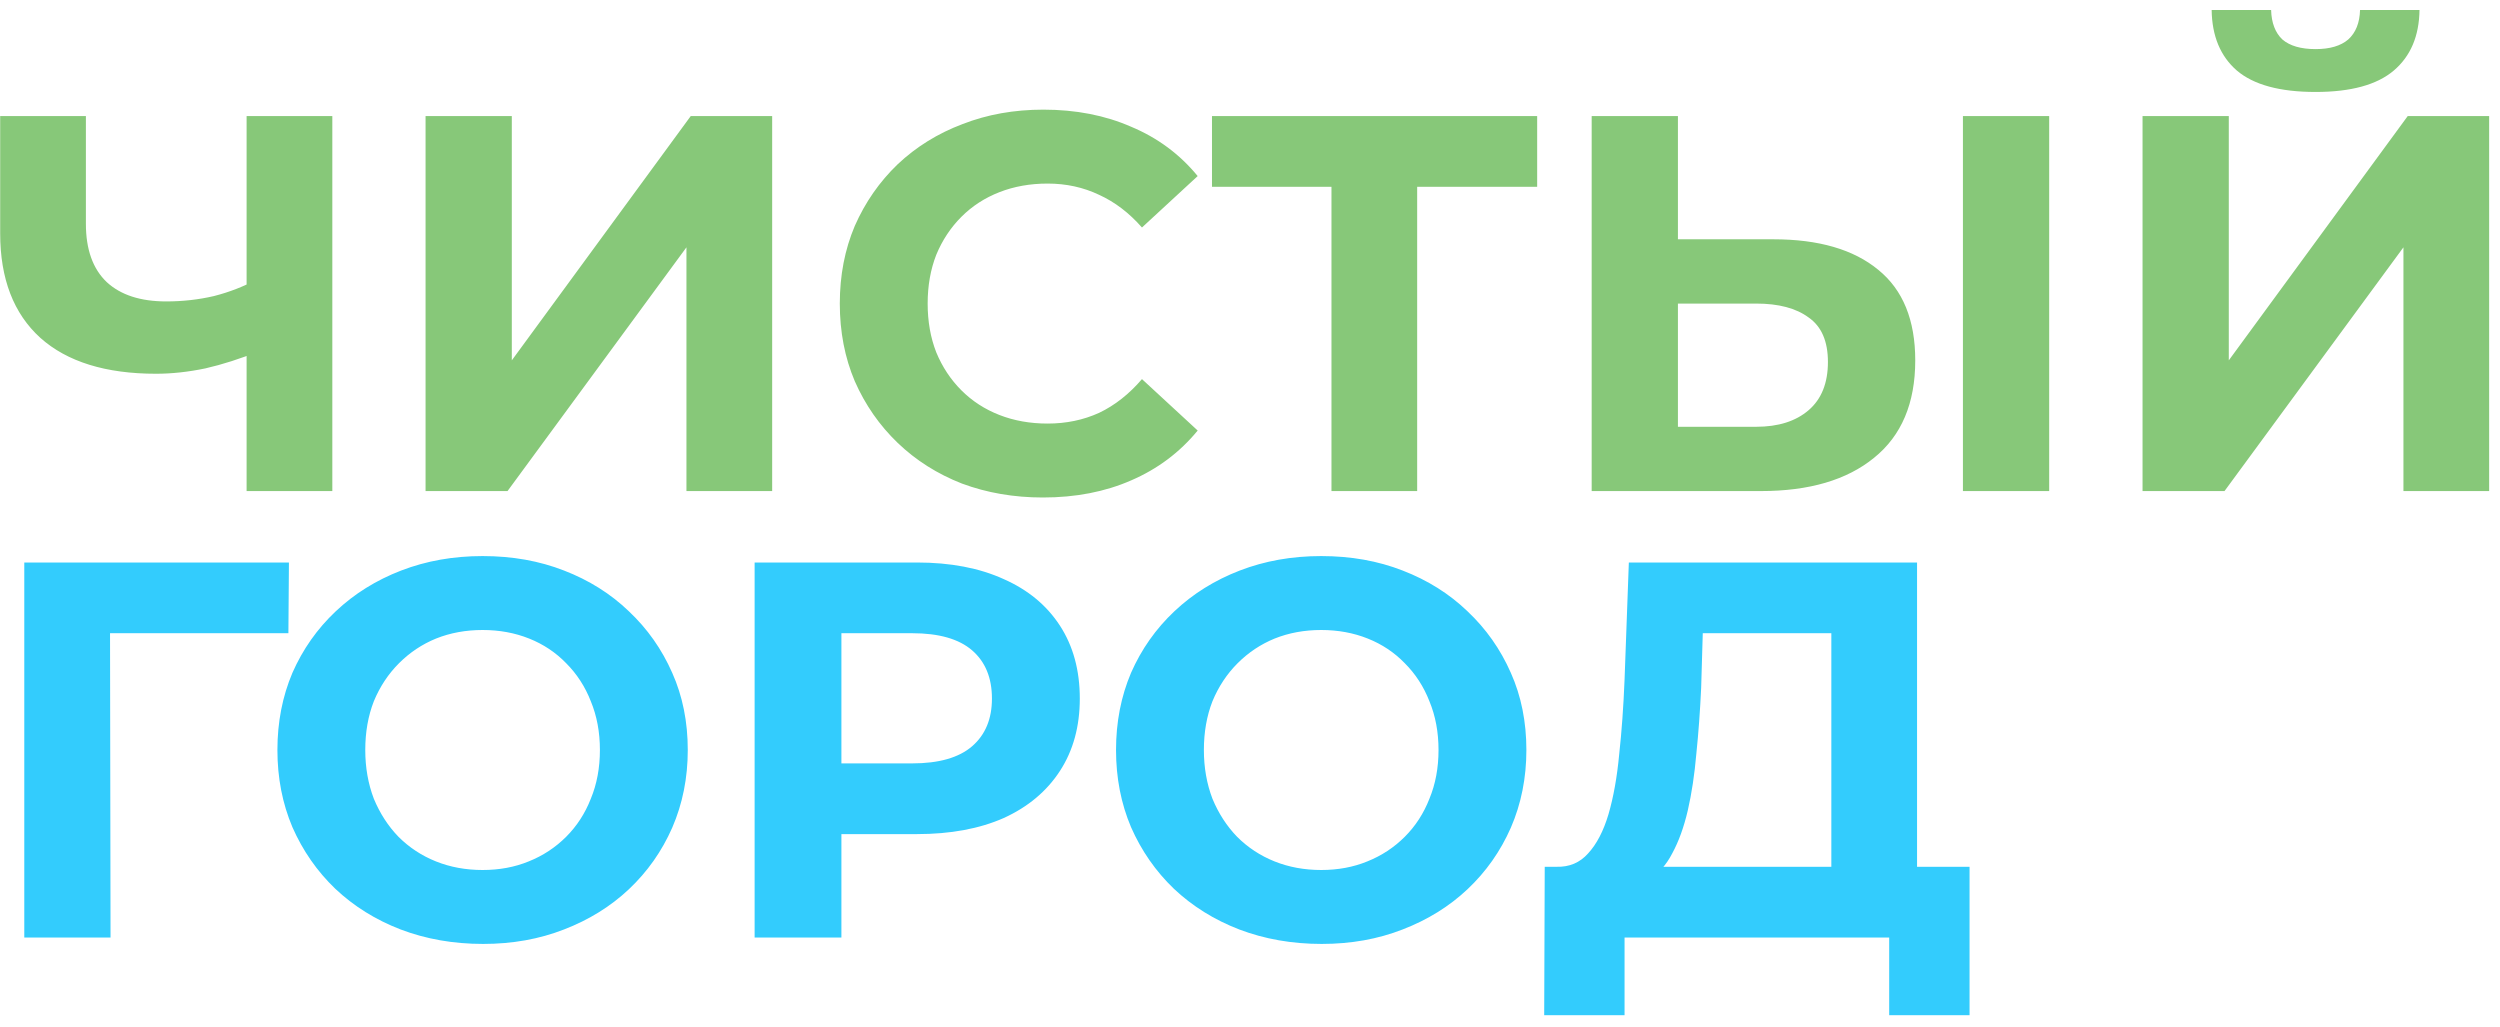 <svg width="112" height="46" viewBox="0 0 112 46" fill="none" xmlns="http://www.w3.org/2000/svg">
<path d="M11.6 15.736C10.768 16.072 9.968 16.328 9.2 16.504C8.432 16.664 7.696 16.744 6.992 16.744C4.736 16.744 3.008 16.208 1.808 15.136C0.608 14.048 0.008 12.488 0.008 10.456V5.2H3.848V10.024C3.848 11.176 4.16 12.048 4.784 12.64C5.408 13.216 6.296 13.504 7.448 13.504C8.184 13.504 8.896 13.424 9.584 13.264C10.272 13.088 10.912 12.84 11.504 12.52L11.6 15.736ZM11.048 22V5.2H14.888V22H11.048ZM19.065 22V5.2H22.929V16.144L30.945 5.2H34.593V22H30.753V11.08L22.737 22H19.065ZM46.719 22.288C45.423 22.288 44.215 22.08 43.096 21.664C41.992 21.232 41.032 20.624 40.215 19.84C39.4 19.056 38.76 18.136 38.295 17.08C37.847 16.024 37.623 14.864 37.623 13.6C37.623 12.336 37.847 11.176 38.295 10.12C38.76 9.064 39.4 8.144 40.215 7.36C41.047 6.576 42.016 5.976 43.12 5.56C44.224 5.128 45.431 4.912 46.743 4.912C48.2 4.912 49.511 5.168 50.679 5.68C51.864 6.176 52.855 6.912 53.656 7.888L51.16 10.192C50.584 9.536 49.944 9.048 49.239 8.728C48.535 8.392 47.767 8.224 46.935 8.224C46.151 8.224 45.431 8.352 44.776 8.608C44.12 8.864 43.551 9.232 43.072 9.712C42.592 10.192 42.215 10.76 41.944 11.416C41.688 12.072 41.559 12.8 41.559 13.6C41.559 14.4 41.688 15.128 41.944 15.784C42.215 16.44 42.592 17.008 43.072 17.488C43.551 17.968 44.12 18.336 44.776 18.592C45.431 18.848 46.151 18.976 46.935 18.976C47.767 18.976 48.535 18.816 49.239 18.496C49.944 18.16 50.584 17.656 51.16 16.984L53.656 19.288C52.855 20.264 51.864 21.008 50.679 21.52C49.511 22.032 48.191 22.288 46.719 22.288ZM59.65 22V7.48L60.538 8.368H54.297V5.2H68.865V8.368H62.626L63.489 7.48V22H59.65ZM79.443 10.72C81.475 10.72 83.043 11.176 84.147 12.088C85.251 12.984 85.803 14.336 85.803 16.144C85.803 18.064 85.187 19.52 83.955 20.512C82.739 21.504 81.051 22 78.891 22H71.307V5.2H75.171V10.72H79.443ZM78.675 19.12C79.667 19.12 80.451 18.872 81.027 18.376C81.603 17.88 81.891 17.16 81.891 16.216C81.891 15.288 81.603 14.624 81.027 14.224C80.467 13.808 79.683 13.6 78.675 13.6H75.171V19.12H78.675ZM87.939 22V5.2H91.803V22H87.939ZM95.986 22V5.2H99.85V16.144L107.866 5.2H111.514V22H107.674V11.08L99.658 22H95.986ZM103.738 4.12C102.138 4.12 100.962 3.8 100.21 3.16C99.474 2.52 99.098 1.616 99.082 0.448H101.746C101.762 1.024 101.93 1.464 102.25 1.768C102.586 2.056 103.082 2.2 103.738 2.2C104.378 2.2 104.866 2.056 105.202 1.768C105.538 1.464 105.714 1.024 105.73 0.448H108.394C108.378 1.616 107.994 2.52 107.242 3.16C106.49 3.8 105.322 4.12 103.738 4.12Z" fill="#87C879"/>
<path d="M1.088 42V25.2H12.944L12.92 28.368H4.04L4.928 27.48L4.952 42H1.088ZM21.644 42.288C20.316 42.288 19.084 42.072 17.948 41.64C16.828 41.208 15.852 40.6 15.02 39.816C14.204 39.032 13.564 38.112 13.1 37.056C12.652 36 12.428 34.848 12.428 33.6C12.428 32.352 12.652 31.2 13.1 30.144C13.564 29.088 14.212 28.168 15.044 27.384C15.876 26.6 16.852 25.992 17.972 25.56C19.092 25.128 20.308 24.912 21.62 24.912C22.948 24.912 24.164 25.128 25.268 25.56C26.388 25.992 27.356 26.6 28.172 27.384C29.004 28.168 29.652 29.088 30.116 30.144C30.58 31.184 30.812 32.336 30.812 33.6C30.812 34.848 30.58 36.008 30.116 37.08C29.652 38.136 29.004 39.056 28.172 39.84C27.356 40.608 26.388 41.208 25.268 41.64C24.164 42.072 22.956 42.288 21.644 42.288ZM21.62 38.976C22.372 38.976 23.06 38.848 23.684 38.592C24.324 38.336 24.884 37.968 25.364 37.488C25.844 37.008 26.212 36.44 26.468 35.784C26.74 35.128 26.876 34.4 26.876 33.6C26.876 32.8 26.74 32.072 26.468 31.416C26.212 30.76 25.844 30.192 25.364 29.712C24.9 29.232 24.348 28.864 23.708 28.608C23.068 28.352 22.372 28.224 21.62 28.224C20.868 28.224 20.172 28.352 19.532 28.608C18.908 28.864 18.356 29.232 17.876 29.712C17.396 30.192 17.02 30.76 16.748 31.416C16.492 32.072 16.364 32.8 16.364 33.6C16.364 34.384 16.492 35.112 16.748 35.784C17.02 36.44 17.388 37.008 17.852 37.488C18.332 37.968 18.892 38.336 19.532 38.592C20.172 38.848 20.868 38.976 21.62 38.976ZM33.807 42V25.2H41.079C42.583 25.2 43.879 25.448 44.967 25.944C46.055 26.424 46.895 27.12 47.487 28.032C48.079 28.944 48.375 30.032 48.375 31.296C48.375 32.544 48.079 33.624 47.487 34.536C46.895 35.448 46.055 36.152 44.967 36.648C43.879 37.128 42.583 37.368 41.079 37.368H35.967L37.695 35.616V42H33.807ZM37.695 36.048L35.967 34.2H40.863C42.063 34.2 42.959 33.944 43.551 33.432C44.143 32.92 44.439 32.208 44.439 31.296C44.439 30.368 44.143 29.648 43.551 29.136C42.959 28.624 42.063 28.368 40.863 28.368H35.967L37.695 26.52V36.048ZM59.214 42.288C57.886 42.288 56.654 42.072 55.518 41.64C54.398 41.208 53.422 40.6 52.59 39.816C51.774 39.032 51.134 38.112 50.67 37.056C50.222 36 49.998 34.848 49.998 33.6C49.998 32.352 50.222 31.2 50.67 30.144C51.134 29.088 51.782 28.168 52.614 27.384C53.446 26.6 54.422 25.992 55.542 25.56C56.662 25.128 57.878 24.912 59.19 24.912C60.518 24.912 61.734 25.128 62.838 25.56C63.958 25.992 64.926 26.6 65.742 27.384C66.574 28.168 67.222 29.088 67.686 30.144C68.15 31.184 68.382 32.336 68.382 33.6C68.382 34.848 68.15 36.008 67.686 37.08C67.222 38.136 66.574 39.056 65.742 39.84C64.926 40.608 63.958 41.208 62.838 41.64C61.734 42.072 60.526 42.288 59.214 42.288ZM59.19 38.976C59.942 38.976 60.63 38.848 61.254 38.592C61.894 38.336 62.454 37.968 62.934 37.488C63.414 37.008 63.782 36.44 64.038 35.784C64.31 35.128 64.446 34.4 64.446 33.6C64.446 32.8 64.31 32.072 64.038 31.416C63.782 30.76 63.414 30.192 62.934 29.712C62.47 29.232 61.918 28.864 61.278 28.608C60.638 28.352 59.942 28.224 59.19 28.224C58.438 28.224 57.742 28.352 57.102 28.608C56.478 28.864 55.926 29.232 55.446 29.712C54.966 30.192 54.59 30.76 54.318 31.416C54.062 32.072 53.934 32.8 53.934 33.6C53.934 34.384 54.062 35.112 54.318 35.784C54.59 36.44 54.958 37.008 55.422 37.488C55.902 37.968 56.462 38.336 57.102 38.592C57.742 38.848 58.438 38.976 59.19 38.976ZM82.044 40.272V28.368H76.284L76.212 30.816C76.164 31.856 76.092 32.84 75.996 33.768C75.916 34.696 75.788 35.544 75.612 36.312C75.436 37.064 75.204 37.704 74.916 38.232C74.644 38.76 74.3 39.136 73.884 39.36L69.732 38.832C70.308 38.848 70.78 38.648 71.148 38.232C71.532 37.816 71.836 37.232 72.06 36.48C72.284 35.712 72.444 34.816 72.54 33.792C72.652 32.768 72.732 31.656 72.78 30.456L72.972 25.2H85.884V40.272H82.044ZM69.18 45.48L69.204 38.832H88.236V45.48H84.636V42H72.78V45.48H69.18Z" fill="#33CCFD"/>
</svg>
